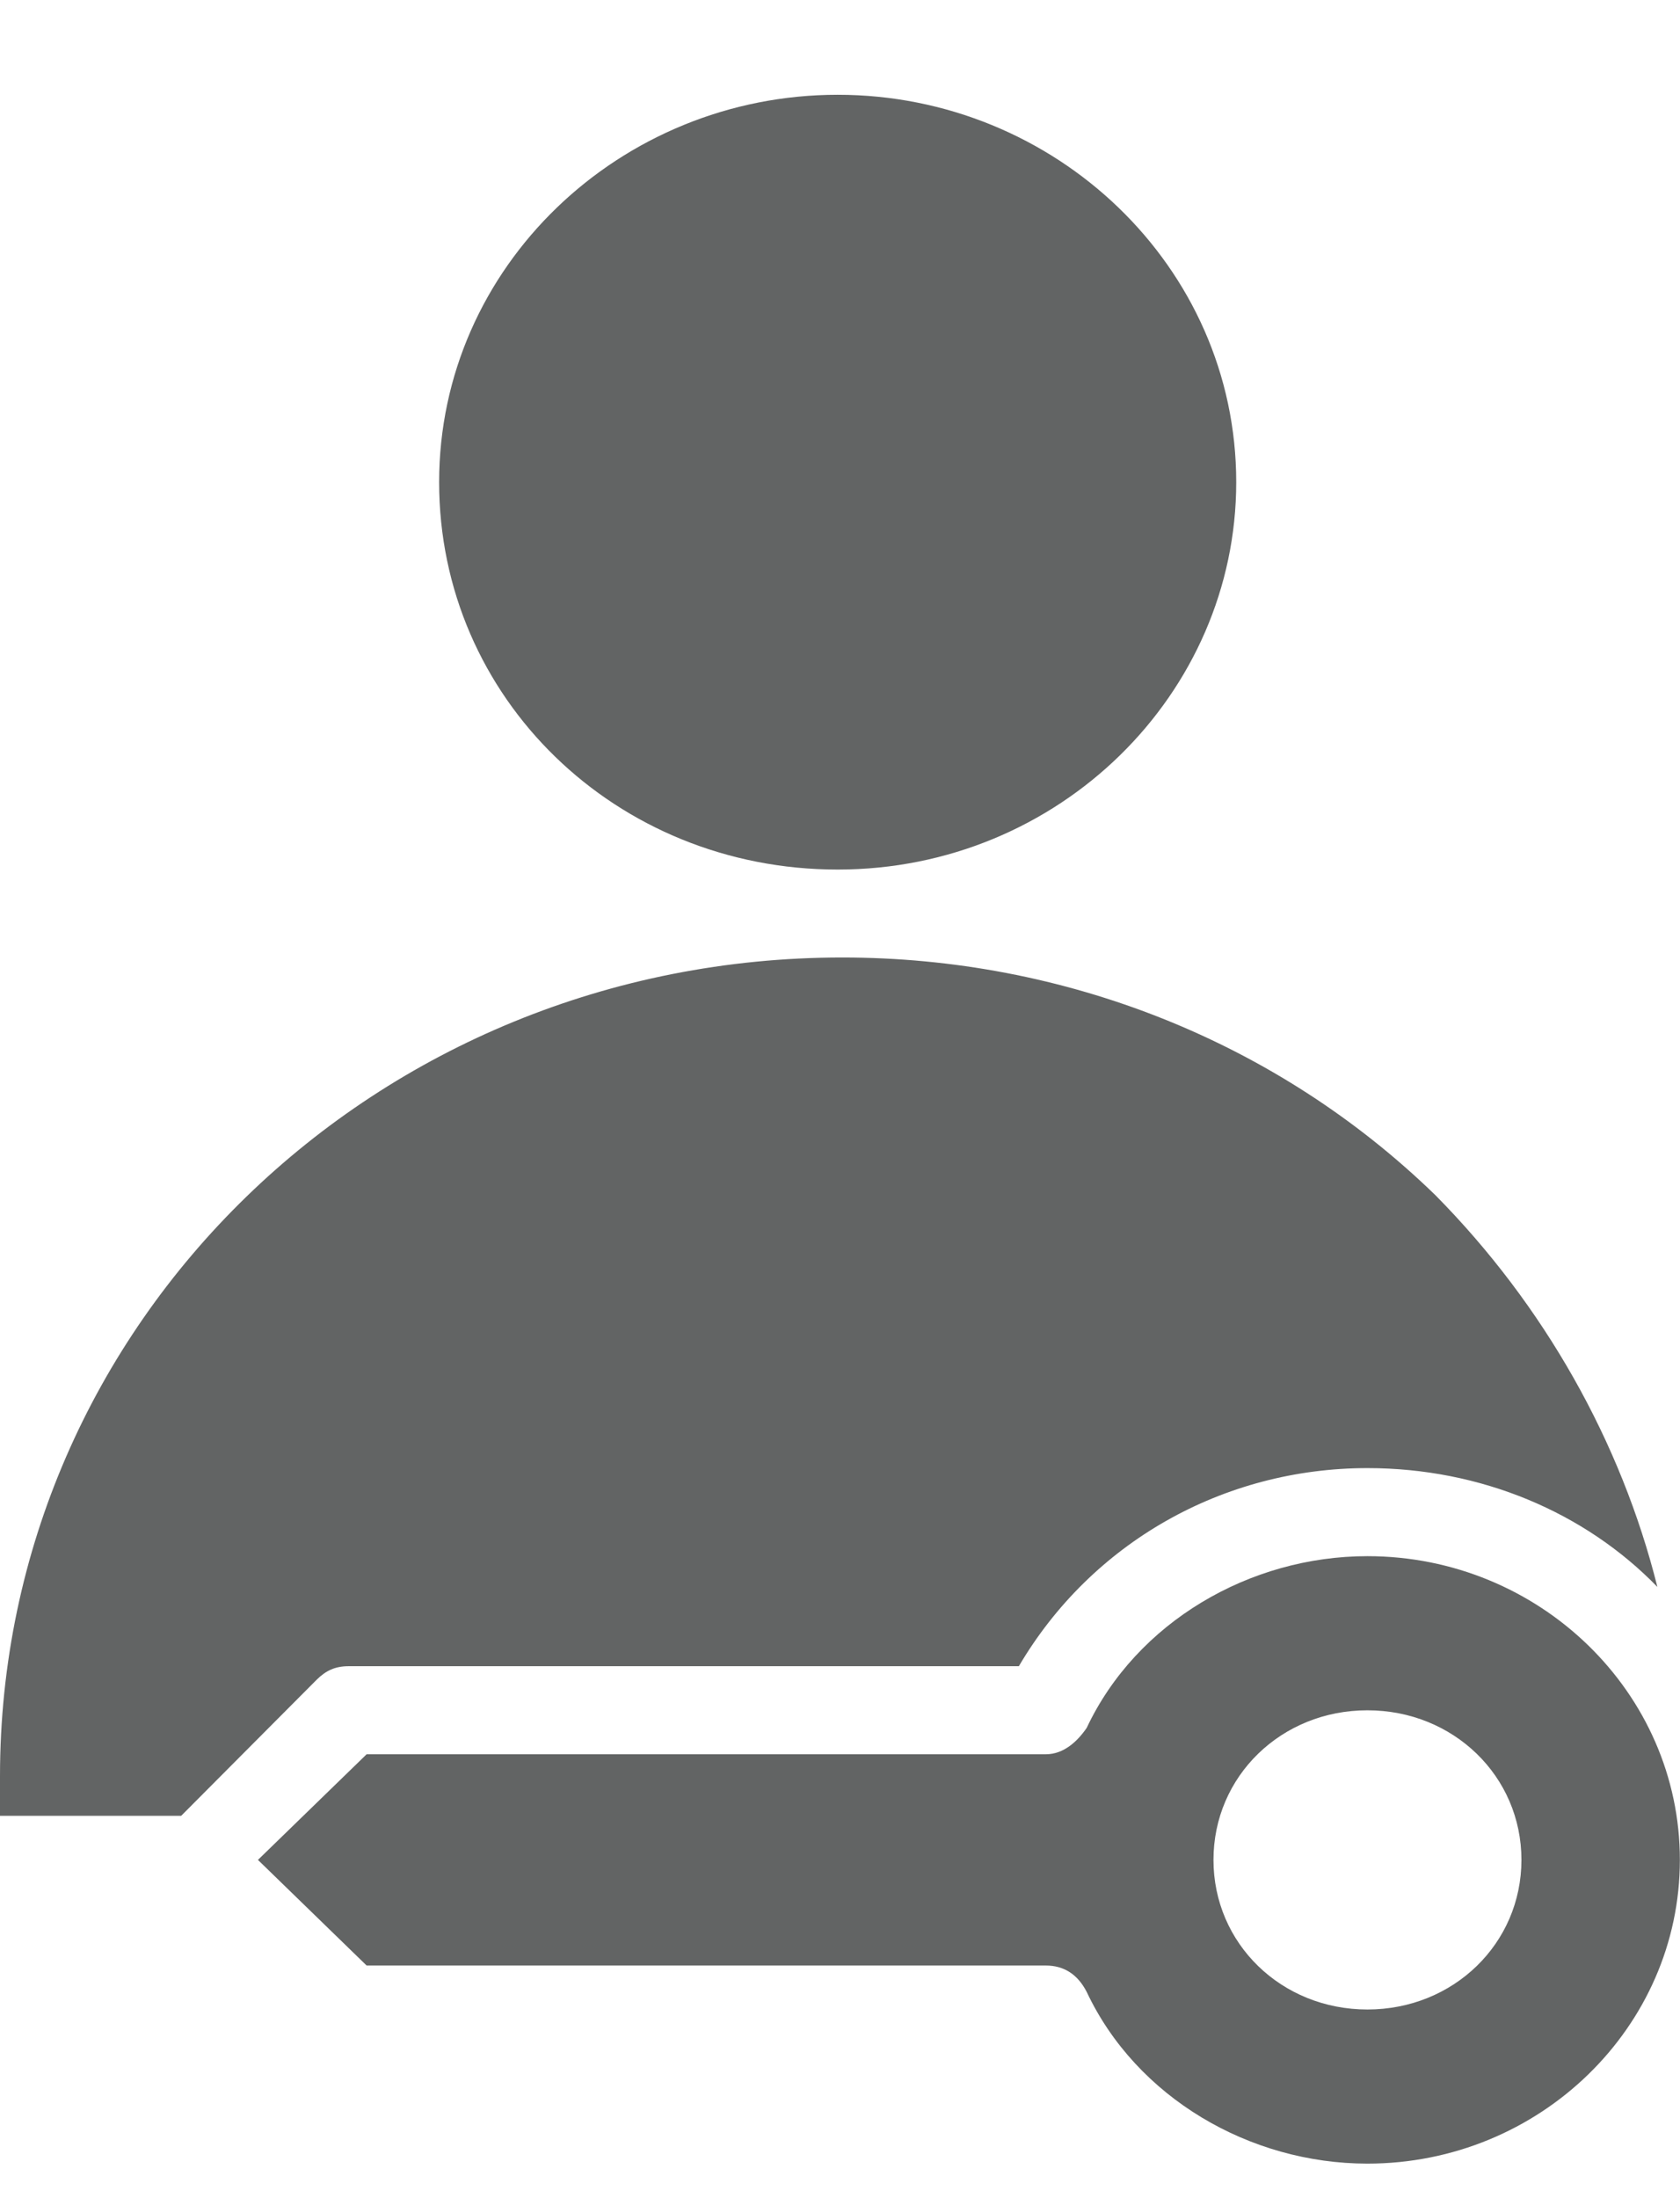 <svg width="13" height="17" viewBox="0 0 13 17" fill="none" xmlns="http://www.w3.org/2000/svg">
<path d="M2.453 12.988C2.523 12.92 2.593 12.886 2.698 12.886H7.884C8.445 11.933 9.461 11.354 10.582 11.354C11.458 11.354 12.264 11.695 12.825 12.273C12.544 11.15 11.949 10.095 11.108 9.244C9.881 8.052 8.234 7.405 6.518 7.405C2.908 7.405 0 10.231 0 13.737V14.043H1.402L2.453 12.988Z" fill="#626464"/>
<path d="M10.581 12.035C9.67 12.035 8.794 12.546 8.409 13.363C8.339 13.465 8.233 13.567 8.093 13.567H2.837L1.996 14.384L2.837 15.201H8.093C8.233 15.201 8.339 15.269 8.409 15.405C8.794 16.222 9.67 16.733 10.581 16.733C11.913 16.733 12.999 15.678 12.999 14.384C12.999 13.091 11.913 12.035 10.581 12.035ZM10.581 15.541C9.915 15.541 9.39 15.031 9.39 14.384C9.39 13.737 9.915 13.227 10.581 13.227C11.247 13.227 11.773 13.737 11.773 14.384C11.773 15.031 11.247 15.541 10.581 15.541Z" fill="#626464"/>
<path d="M6.482 6.725C8.199 6.725 9.566 5.363 9.566 3.729C9.566 2.061 8.164 0.733 6.482 0.733C4.8 0.733 3.398 2.061 3.398 3.729C3.398 5.397 4.765 6.725 6.482 6.725Z" fill="#626464"/>
</svg>
